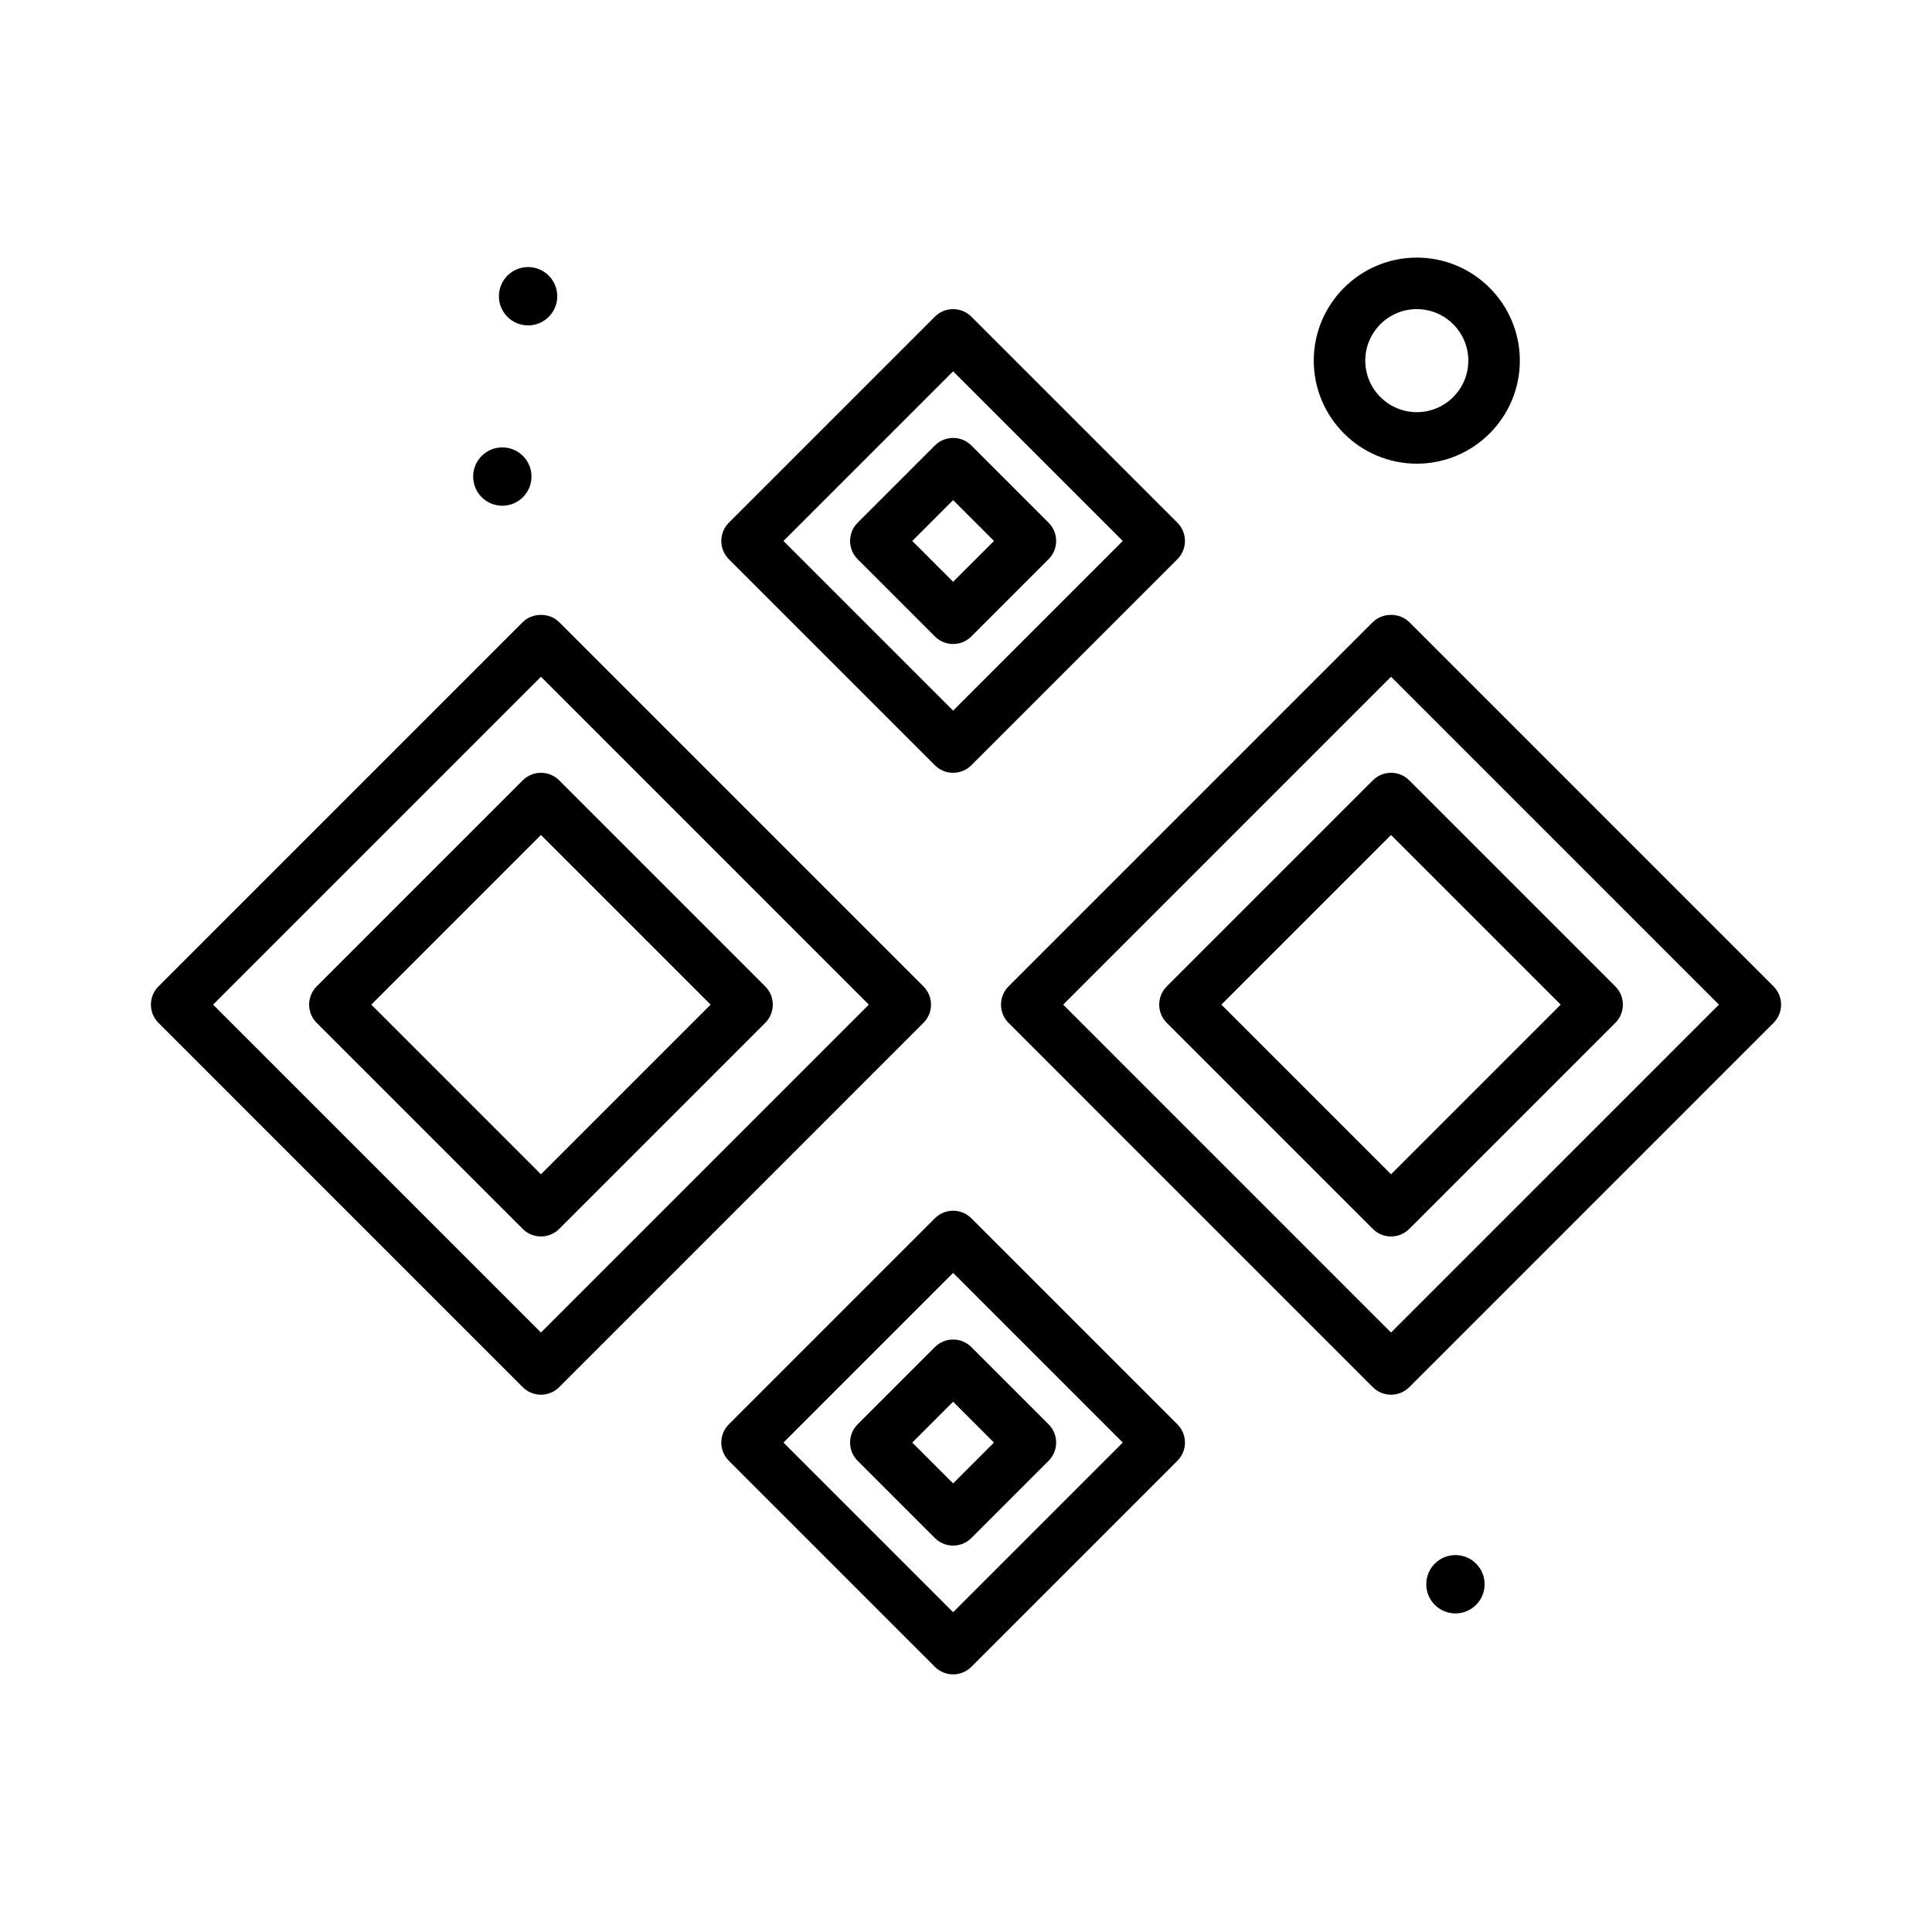 <svg id="diamonds" enable-background="new 0 0 300 300" height="512" viewBox="0 0 300 300" width="512" xmlns="http://www.w3.org/2000/svg"><g><path d="m220 72c8.822 0 16-7.176 16-16s-7.178-16-16-16-16 7.176-16 16 7.178 16 16 16zm0-24c4.412 0 8 3.59 8 8s-3.588 8-8 8-8-3.59-8-8 3.588-8 8-8z"/><path d="m226 241.47c-2.501 0-4.53 2.028-4.53 4.53 0 2.501 2.028 4.529 4.53 4.529s4.53-2.028 4.53-4.529c0-2.502-2.029-4.53-4.53-4.53z"/><path d="m82 50.529c2.501 0 4.53-2.028 4.53-4.529 0-2.502-2.028-4.53-4.53-4.53s-4.53 2.028-4.53 4.53c0 2.501 2.029 4.529 4.53 4.529z"/><path d="m78 78.529c2.501 0 4.53-2.028 4.53-4.529 0-2.502-2.028-4.53-4.53-4.53s-4.53 2.028-4.53 4.53c0 2.501 2.029 4.529 4.53 4.529z"/><path d="m143.396 153.172-56.568-56.57c-1.5-1.5-4.156-1.5-5.656 0l-56.568 56.57c-1.562 1.562-1.562 4.094 0 5.656l56.568 56.57c.75.75 1.768 1.172 2.828 1.172s2.078-.422 2.828-1.172l56.568-56.57c1.563-1.562 1.563-4.094 0-5.656zm-59.396 53.742-50.912-50.914 50.912-50.914 50.912 50.914z"/><path d="m81.172 121.172-32 32c-1.562 1.562-1.562 4.094 0 5.656l32 32c.781.781 1.805 1.172 2.828 1.172s2.047-.391 2.828-1.172l32-32c1.562-1.562 1.562-4.094 0-5.656l-32-32c-1.562-1.563-4.094-1.563-5.656 0zm29.172 34.828-26.344 26.344-26.344-26.344 26.344-26.344z"/><path d="m275.396 153.172-56.568-56.57c-1.5-1.5-4.156-1.5-5.656 0l-56.568 56.57c-1.562 1.562-1.562 4.094 0 5.656l56.568 56.57c.75.75 1.768 1.172 2.828 1.172s2.078-.422 2.828-1.172l56.568-56.57c1.563-1.562 1.563-4.094 0-5.656zm-59.396 53.742-50.912-50.914 50.912-50.914 50.912 50.914z"/><path d="m213.172 121.172-32 32c-1.562 1.562-1.562 4.094 0 5.656l32 32c.781.781 1.805 1.172 2.828 1.172s2.047-.391 2.828-1.172l32-32c1.562-1.562 1.562-4.094 0-5.656l-32-32c-1.562-1.563-4.094-1.563-5.656 0zm29.172 34.828-26.344 26.344-26.344-26.344 26.344-26.344z"/><path d="m145.172 118.828c.781.781 1.805 1.172 2.828 1.172s2.047-.391 2.828-1.172l32-32c1.562-1.562 1.562-4.094 0-5.656l-32-32c-1.562-1.562-4.094-1.562-5.656 0l-32 32c-1.562 1.562-1.562 4.094 0 5.656zm2.828-61.172 26.344 26.344-26.344 26.344-26.344-26.344z"/><path d="m150.828 98.828 12-12c1.562-1.562 1.562-4.094 0-5.656l-12-12c-1.562-1.562-4.094-1.562-5.656 0l-12 12c-1.562 1.562-1.562 4.094 0 5.656l12 12c.781.781 1.805 1.172 2.828 1.172s2.047-.391 2.828-1.172zm-9.172-14.828 6.344-6.344 6.344 6.344-6.344 6.344z"/><path d="m150.828 189.172c-1.562-1.562-4.094-1.562-5.656 0l-32 32c-1.562 1.562-1.562 4.094 0 5.656l32 32c.781.781 1.805 1.172 2.828 1.172s2.047-.391 2.828-1.172l32-32c1.562-1.562 1.562-4.094 0-5.656zm-2.828 61.172-26.344-26.344 26.344-26.344 26.344 26.344z"/><path d="m145.172 209.172-12 12c-1.562 1.562-1.562 4.094 0 5.656l12 12c.781.781 1.805 1.172 2.828 1.172s2.047-.391 2.828-1.172l12-12c1.562-1.562 1.562-4.094 0-5.656l-12-12c-1.562-1.563-4.094-1.563-5.656 0zm9.172 14.828-6.344 6.344-6.344-6.344 6.344-6.344z"/></g></svg>
